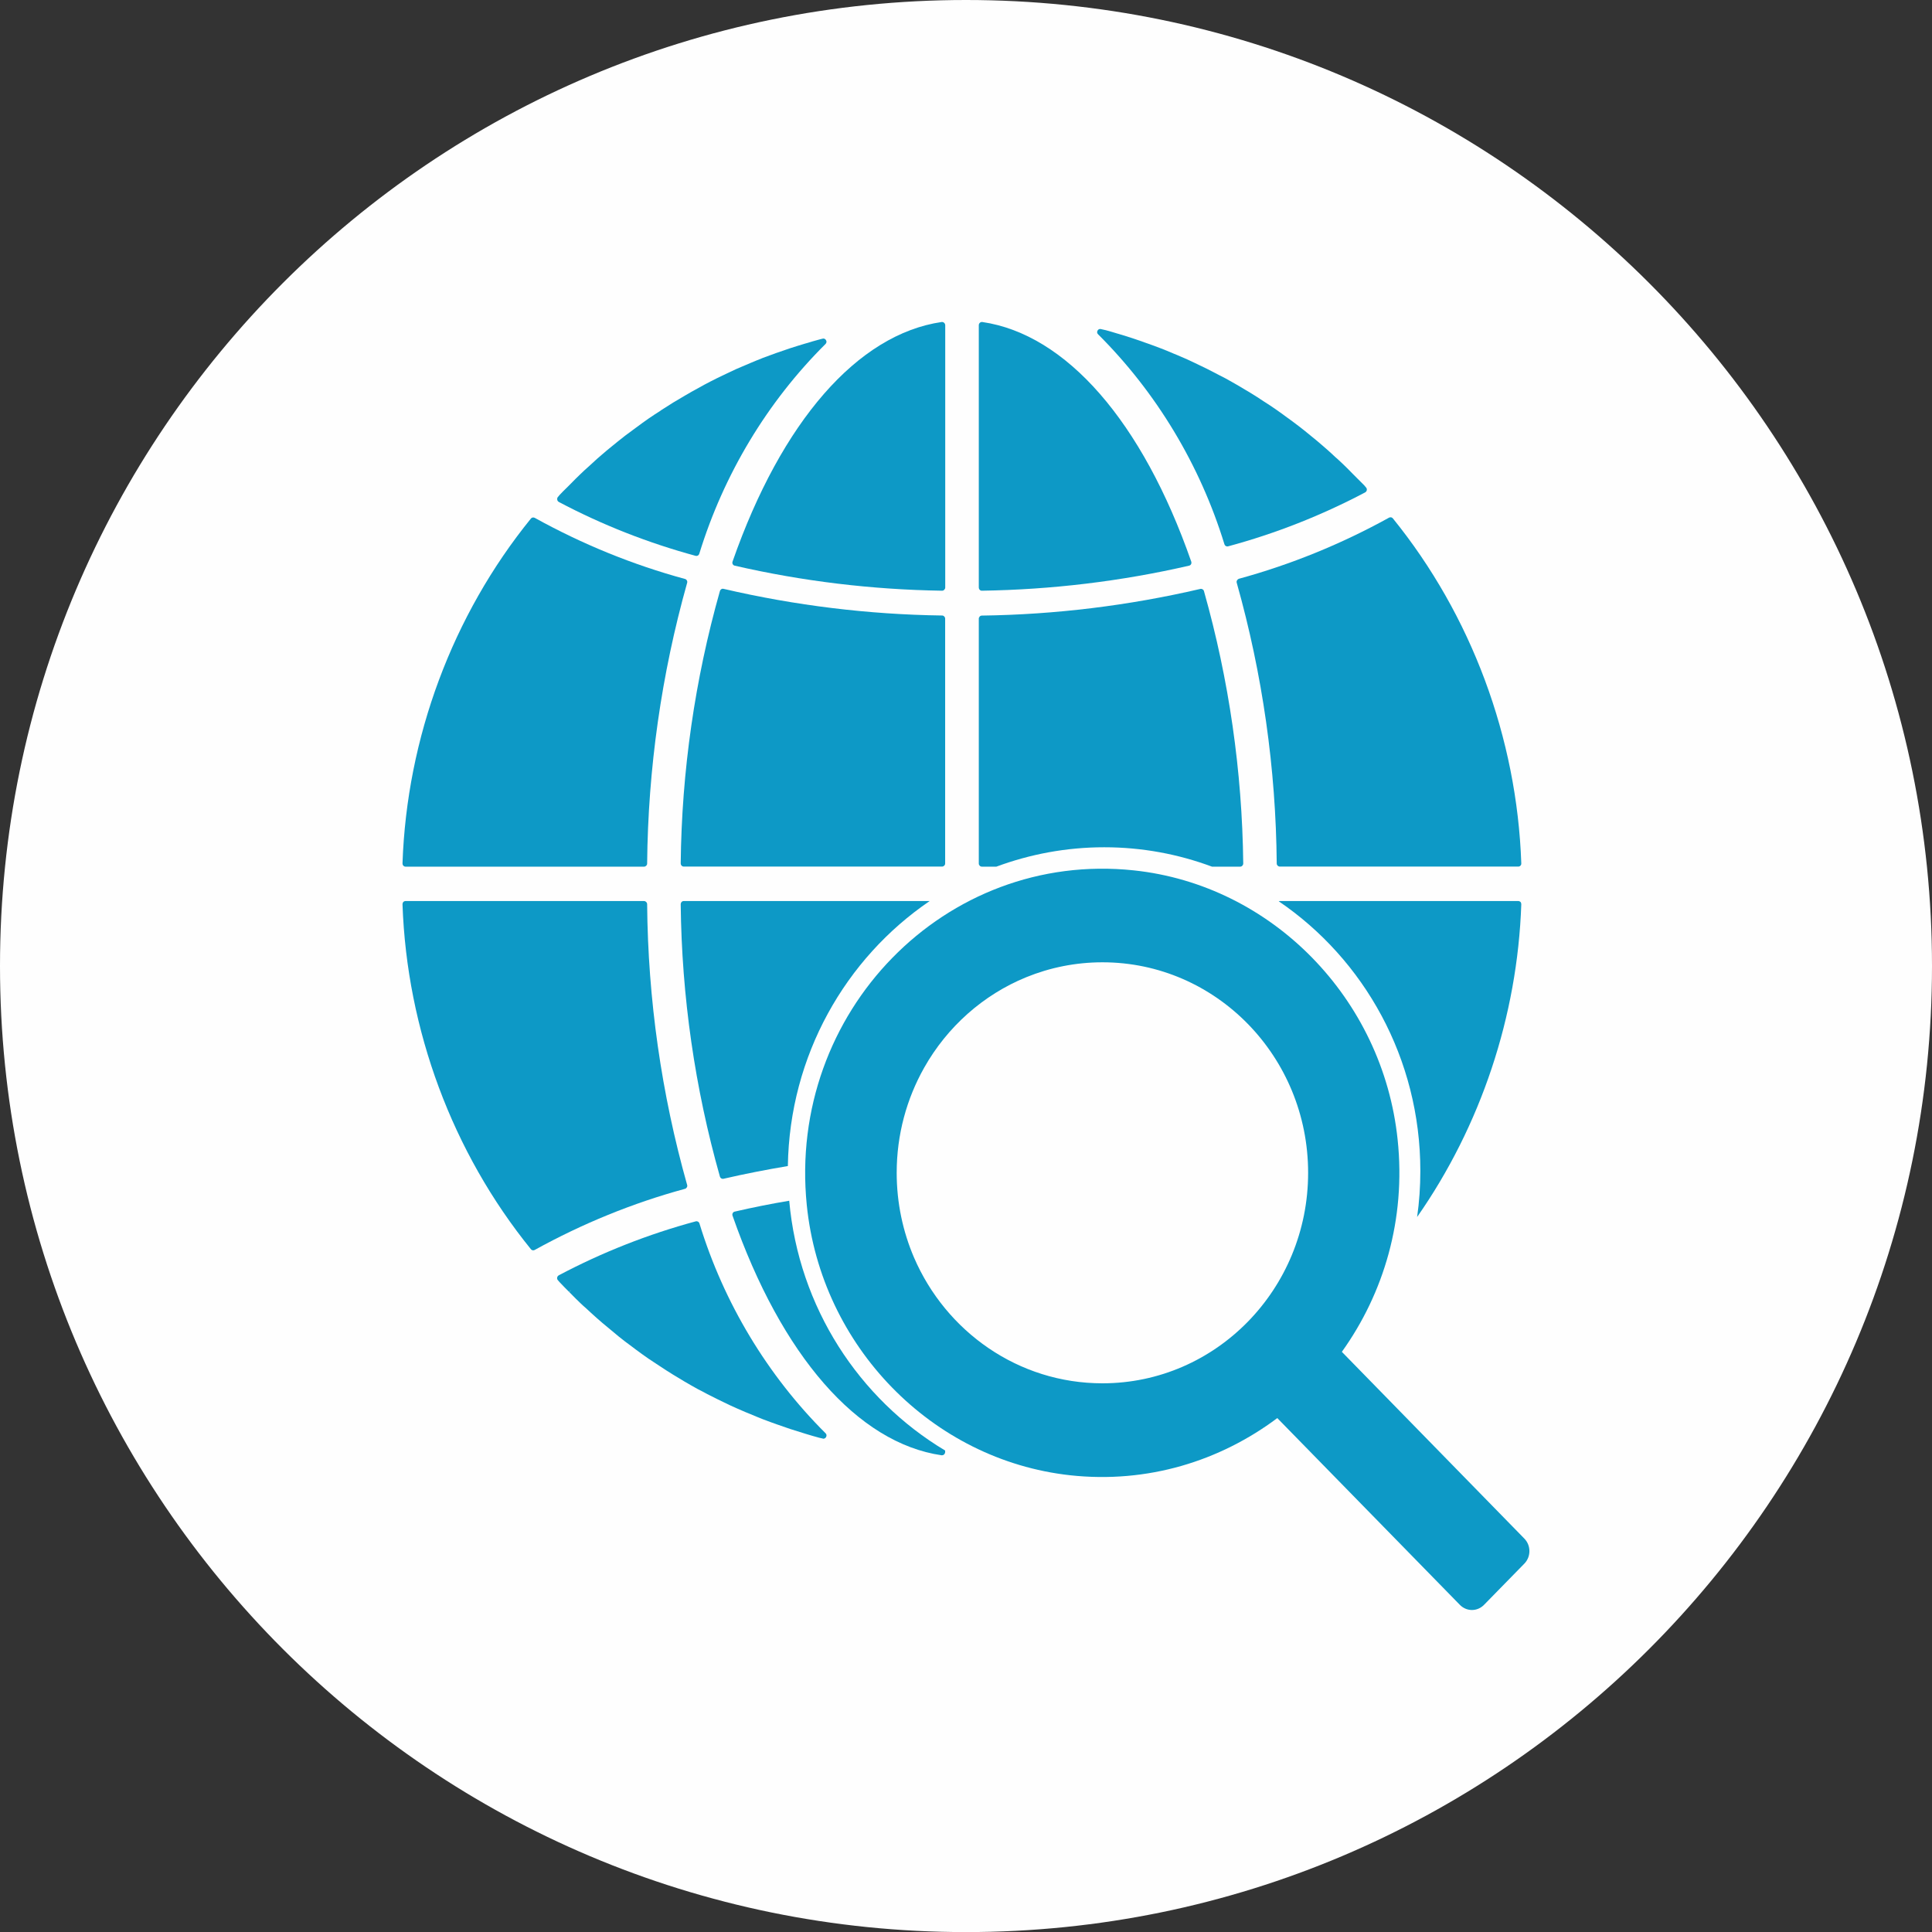 <svg width="24" height="24" viewBox="0 0 24 24" fill="none" xmlns="http://www.w3.org/2000/svg">
<rect x="0" y="0" width="24" height="24" fill="#333333" stroke="none"/>
<path d="M0 12C0 5.373 5.373 0 12 0V0C18.627 0 24 5.373 24 12V12C24 18.628 18.627 24.001 12 24.001V24.001C5.373 24.001 0 18.628 0 12V12Z" fill="#FEFEFE"/>
<path d="M17.644 14.546C17.644 14.738 17.631 14.93 17.604 15.118C18.394 13.987 18.85 12.626 18.898 11.233C18.898 11.223 18.895 11.212 18.888 11.204C18.88 11.197 18.871 11.193 18.86 11.193H15.899C15.894 11.193 15.889 11.194 15.885 11.196C16.945 11.916 17.644 13.149 17.644 14.546Z" fill="#0D99C6"/>
<path d="M15.056 10.766H15.405C15.415 10.766 15.425 10.762 15.432 10.755C15.439 10.747 15.444 10.738 15.444 10.727C15.431 9.582 15.267 8.443 14.956 7.343C14.951 7.323 14.93 7.311 14.91 7.316C14.021 7.523 13.109 7.635 12.197 7.647C12.176 7.647 12.159 7.665 12.159 7.686V10.727C12.159 10.748 12.176 10.766 12.198 10.766H12.377C12.795 10.611 13.247 10.525 13.717 10.525C14.187 10.525 14.637 10.61 15.056 10.766Z" fill="#0D99C6"/>
<path d="M12.196 7.338V7.338C13.062 7.325 13.928 7.221 14.771 7.027C14.781 7.025 14.791 7.018 14.796 7.008C14.801 6.999 14.802 6.987 14.798 6.976C14.191 5.237 13.244 4.152 12.202 4C12.192 3.999 12.18 4.002 12.172 4.01C12.164 4.017 12.159 4.028 12.159 4.04V7.299C12.159 7.309 12.163 7.319 12.17 7.326C12.176 7.334 12.187 7.338 12.196 7.338Z" fill="#0D99C6"/>
<path d="M15.367 7.209C15.361 7.219 15.36 7.229 15.363 7.239C15.683 8.373 15.85 9.547 15.86 10.727C15.86 10.748 15.878 10.765 15.899 10.765H18.86C18.871 10.765 18.881 10.761 18.888 10.753C18.895 10.746 18.899 10.735 18.898 10.725C18.844 9.164 18.277 7.642 17.303 6.44C17.292 6.425 17.271 6.422 17.256 6.43C16.665 6.757 16.037 7.013 15.389 7.19C15.38 7.193 15.372 7.2 15.367 7.209Z" fill="#0D99C6"/>
<path d="M15.21 6.76C15.215 6.777 15.229 6.788 15.246 6.788C15.249 6.788 15.252 6.788 15.255 6.787C15.845 6.628 16.416 6.403 16.958 6.117C16.968 6.111 16.977 6.101 16.979 6.088C16.981 6.075 16.977 6.063 16.968 6.054L16.948 6.03C16.92 6.001 16.89 5.971 16.86 5.942L16.806 5.888C16.767 5.848 16.728 5.808 16.688 5.77C16.663 5.746 16.638 5.723 16.612 5.699C16.595 5.685 16.579 5.67 16.562 5.654L16.552 5.644C16.507 5.604 16.462 5.562 16.416 5.524C16.378 5.491 16.34 5.459 16.3 5.427L16.285 5.415C16.236 5.374 16.185 5.333 16.134 5.294C16.089 5.259 16.043 5.226 15.998 5.193C15.946 5.155 15.894 5.116 15.841 5.08C15.794 5.048 15.747 5.016 15.7 4.987C15.646 4.951 15.593 4.916 15.538 4.883C15.49 4.854 15.441 4.825 15.394 4.797C15.338 4.764 15.282 4.733 15.225 4.701C15.2 4.689 15.176 4.676 15.151 4.663C15.126 4.649 15.101 4.637 15.076 4.624C15.019 4.594 14.961 4.565 14.903 4.538C14.853 4.513 14.802 4.49 14.751 4.466C14.712 4.448 14.673 4.432 14.634 4.415L14.573 4.39C14.522 4.368 14.472 4.347 14.419 4.327C14.359 4.304 14.298 4.281 14.236 4.26C14.185 4.242 14.134 4.223 14.081 4.206C14.018 4.185 13.956 4.166 13.893 4.147L13.885 4.145C13.836 4.13 13.786 4.115 13.738 4.102C13.726 4.099 13.715 4.096 13.702 4.094L13.676 4.088C13.66 4.083 13.642 4.091 13.634 4.107C13.625 4.122 13.628 4.141 13.641 4.153C14.364 4.873 14.907 5.774 15.21 6.76Z" fill="#0D99C6"/>
<path d="M5.038 10.766H8C8.021 10.766 8.039 10.749 8.039 10.728C8.05 9.548 8.217 8.374 8.536 7.24C8.539 7.229 8.538 7.219 8.532 7.21C8.527 7.201 8.519 7.194 8.509 7.192C7.86 7.016 7.232 6.759 6.643 6.433C6.627 6.424 6.606 6.427 6.595 6.442C5.621 7.642 5.054 9.164 5 10.725C5 10.735 5.003 10.746 5.01 10.753C5.018 10.762 5.028 10.766 5.038 10.766Z" fill="#0D99C6"/>
<path d="M9.804 14.916C9.577 14.954 9.352 14.999 9.127 15.051C9.117 15.053 9.107 15.06 9.102 15.07C9.097 15.08 9.096 15.091 9.1 15.102C9.708 16.842 10.655 17.926 11.697 18.078C11.699 18.078 11.7 18.078 11.702 18.078C11.711 18.078 11.72 18.075 11.727 18.068C11.735 18.061 11.741 18.05 11.741 18.038V18.019C10.672 17.38 9.922 16.24 9.804 14.916Z" fill="#0D99C6"/>
<path d="M11.549 11.193H8.494C8.484 11.193 8.474 11.197 8.467 11.204C8.46 11.212 8.456 11.222 8.456 11.232C8.468 12.377 8.632 13.517 8.943 14.616C8.948 14.633 8.963 14.644 8.979 14.644C8.983 14.644 8.985 14.644 8.988 14.643C9.252 14.582 9.519 14.53 9.787 14.485C9.808 13.112 10.504 11.904 11.549 11.193Z" fill="#0D99C6"/>
<path d="M9.102 7.008C9.107 7.018 9.117 7.025 9.127 7.027C9.97 7.221 10.836 7.325 11.702 7.338H11.703C11.713 7.338 11.723 7.334 11.73 7.326C11.737 7.319 11.742 7.309 11.742 7.299V4.04C11.742 4.028 11.736 4.017 11.728 4.01C11.72 4.002 11.708 3.999 11.698 4C10.654 4.152 9.708 5.237 9.1 6.976C9.096 6.987 9.097 6.999 9.102 7.008Z" fill="#0D99C6"/>
<path d="M8.989 7.315C8.969 7.309 8.949 7.322 8.943 7.342C8.632 8.442 8.468 9.581 8.456 10.726C8.456 10.736 8.46 10.746 8.467 10.753C8.474 10.761 8.484 10.765 8.494 10.765H11.702C11.723 10.765 11.741 10.748 11.741 10.726V7.685C11.741 7.664 11.724 7.646 11.703 7.646C10.791 7.634 9.878 7.522 8.989 7.315Z" fill="#0D99C6"/>
<path d="M6.941 6.235C7.481 6.521 8.053 6.745 8.642 6.905C8.645 6.906 8.648 6.906 8.651 6.906C8.668 6.906 8.682 6.895 8.687 6.878C8.99 5.893 9.531 4.992 10.255 4.273C10.268 4.26 10.271 4.241 10.261 4.226C10.253 4.21 10.235 4.202 10.219 4.207L10.191 4.214C10.18 4.216 10.169 4.219 10.158 4.223C10.118 4.233 10.077 4.246 10.038 4.258L10.002 4.268C9.94 4.286 9.879 4.306 9.815 4.326C9.763 4.343 9.712 4.361 9.658 4.38L9.643 4.385C9.588 4.406 9.533 4.425 9.477 4.446C9.425 4.466 9.374 4.488 9.323 4.509L9.147 4.584C9.096 4.608 9.045 4.631 8.994 4.656C8.937 4.683 8.88 4.711 8.822 4.741C8.773 4.766 8.723 4.793 8.674 4.821C8.618 4.851 8.563 4.882 8.509 4.914C8.459 4.943 8.41 4.972 8.362 5.001C8.313 5.031 8.265 5.062 8.217 5.093L8.202 5.104C8.154 5.134 8.106 5.166 8.059 5.198C8.007 5.234 7.955 5.272 7.904 5.31C7.858 5.344 7.812 5.377 7.766 5.412C7.735 5.436 7.705 5.46 7.675 5.484C7.655 5.5 7.636 5.516 7.616 5.532L7.595 5.549C7.557 5.58 7.52 5.61 7.485 5.641C7.442 5.677 7.4 5.714 7.36 5.752L7.304 5.803C7.274 5.83 7.242 5.858 7.213 5.887C7.173 5.926 7.132 5.965 7.093 6.006L7.037 6.062C7.008 6.09 6.98 6.118 6.953 6.147L6.944 6.158C6.941 6.162 6.937 6.166 6.933 6.171C6.924 6.179 6.92 6.192 6.922 6.205C6.923 6.218 6.93 6.228 6.941 6.235Z" fill="#0D99C6"/>
<path d="M8.689 15.199C8.683 15.178 8.663 15.167 8.643 15.172C8.054 15.331 7.482 15.556 6.942 15.842C6.932 15.848 6.923 15.858 6.921 15.871C6.919 15.884 6.923 15.896 6.932 15.905L6.952 15.928C6.989 15.968 7.028 16.007 7.069 16.048L7.098 16.022L7.071 16.05L7.097 16.076C7.134 16.114 7.172 16.152 7.21 16.188C7.235 16.212 7.26 16.235 7.286 16.257L7.343 16.31C7.389 16.351 7.435 16.394 7.482 16.433C7.525 16.469 7.568 16.504 7.612 16.541C7.662 16.583 7.712 16.625 7.764 16.664C7.794 16.686 7.823 16.709 7.854 16.731L7.899 16.765C7.951 16.803 8.003 16.842 8.056 16.878C8.103 16.91 8.15 16.941 8.197 16.971C8.251 17.006 8.304 17.042 8.359 17.075C8.407 17.104 8.456 17.133 8.503 17.162C8.558 17.195 8.615 17.226 8.672 17.258C8.696 17.27 8.721 17.283 8.746 17.296C8.771 17.31 8.795 17.323 8.82 17.335C8.878 17.365 8.936 17.393 8.994 17.421C9.044 17.446 9.094 17.469 9.146 17.492C9.186 17.51 9.226 17.527 9.266 17.544L9.323 17.567C9.373 17.588 9.424 17.61 9.476 17.63C9.537 17.653 9.598 17.676 9.659 17.697L9.671 17.701C9.719 17.718 9.766 17.735 9.815 17.751C9.878 17.771 9.94 17.791 10.003 17.81L10.023 17.816C10.068 17.83 10.114 17.843 10.158 17.855C10.17 17.859 10.182 17.862 10.194 17.864L10.22 17.87C10.223 17.872 10.226 17.872 10.229 17.872C10.242 17.872 10.255 17.864 10.262 17.851C10.271 17.835 10.268 17.816 10.256 17.805C9.534 17.086 8.991 16.185 8.689 15.199Z" fill="#0D99C6"/>
<path d="M8.532 14.75C8.538 14.74 8.539 14.729 8.536 14.72C8.216 13.586 8.049 12.412 8.039 11.232C8.039 11.211 8.021 11.193 8 11.193H5.038C5.028 11.193 5.018 11.197 5.011 11.204C5.003 11.213 5 11.223 5 11.233C5.054 12.794 5.621 14.317 6.595 15.518C6.602 15.527 6.613 15.532 6.624 15.532C6.63 15.532 6.636 15.531 6.643 15.527C7.233 15.201 7.861 14.944 8.509 14.768C8.519 14.766 8.527 14.758 8.532 14.75Z" fill="#0D99C6"/>
<path fill-rule="evenodd" clip-rule="evenodd" d="M18.935 19.425C19.02 19.339 19.02 19.199 18.936 19.113L16.669 16.793C17.189 16.067 17.466 15.148 17.362 14.158C17.18 12.404 15.799 10.993 14.084 10.812C11.744 10.564 9.781 12.572 10.022 14.969C10.199 16.724 11.576 18.136 13.291 18.326C14.258 18.432 15.156 18.148 15.867 17.616L18.133 19.934C18.217 20.022 18.353 20.022 18.437 19.934L18.935 19.425ZM11.48 13.264C11.263 13.649 11.139 14.094 11.139 14.569C11.139 14.943 11.216 15.299 11.354 15.621C11.75 16.541 12.649 17.184 13.695 17.184C15.106 17.184 16.25 16.014 16.25 14.569C16.25 13.125 15.106 11.954 13.695 11.954C13.361 11.954 13.041 12.02 12.749 12.139C12.212 12.358 11.765 12.758 11.48 13.264Z" fill="#0D99C6"/>
</svg>
